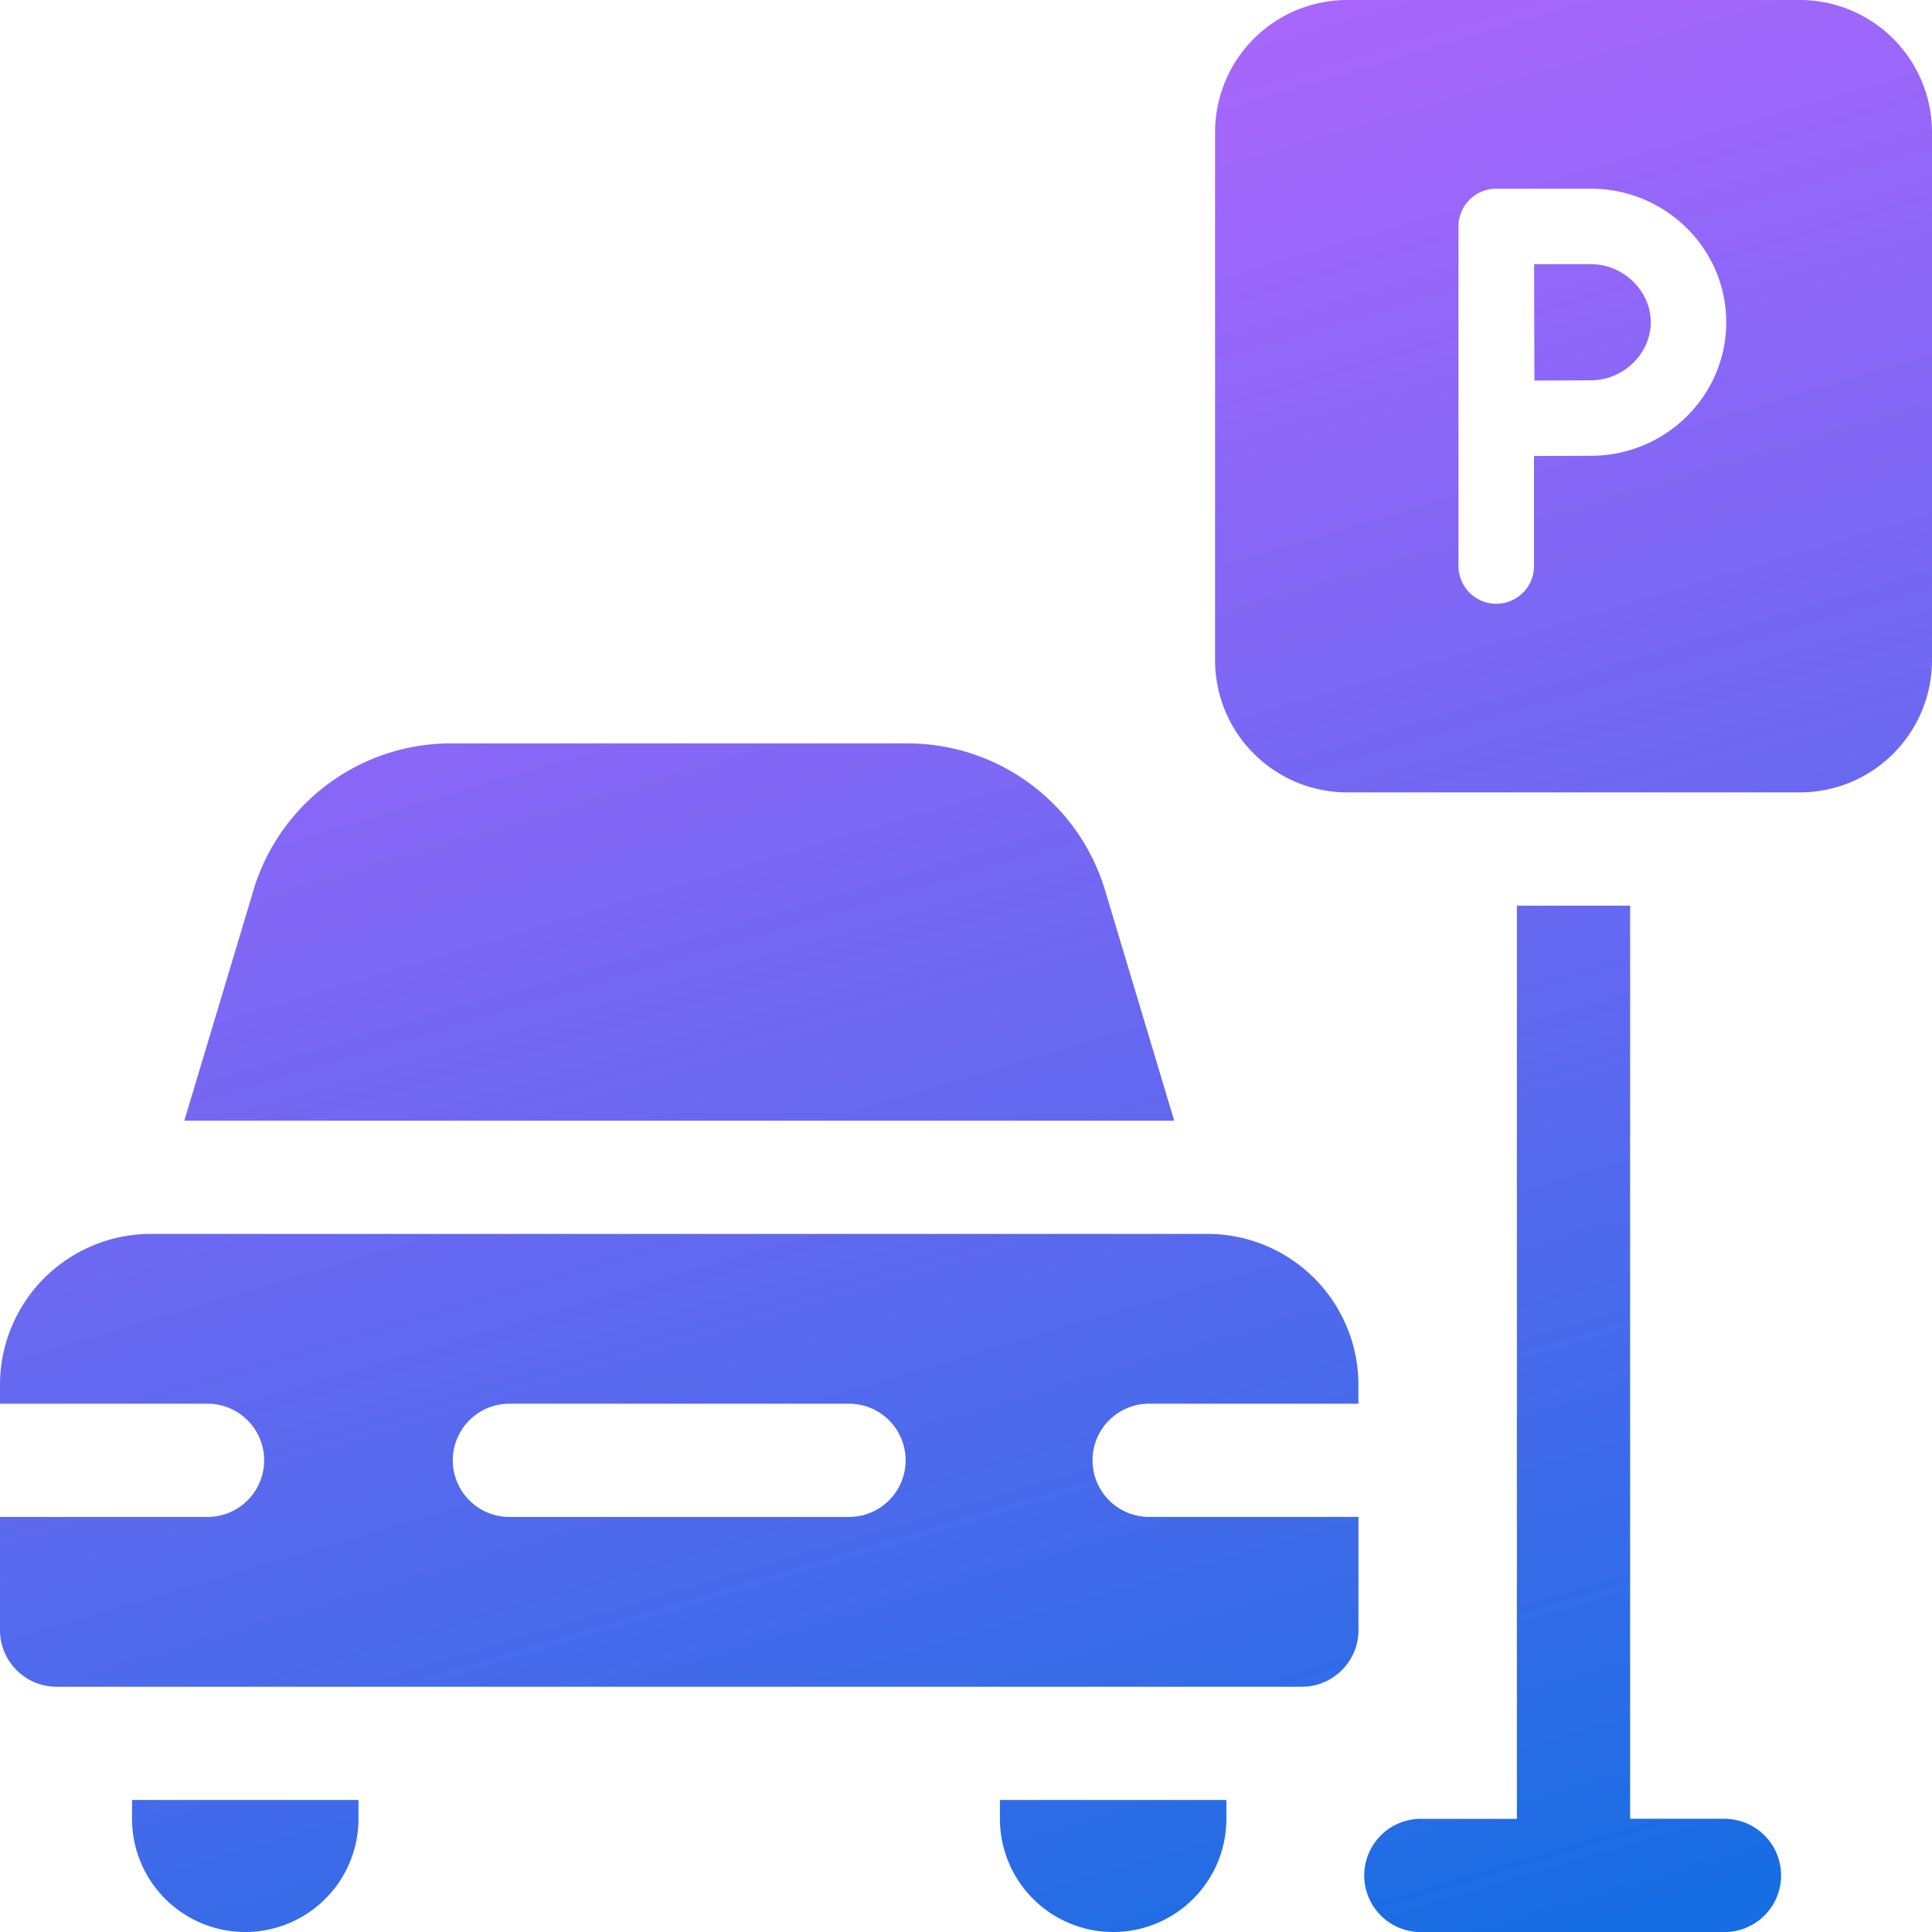 <svg width="36" height="36" fill="none" xmlns="http://www.w3.org/2000/svg"><path d="M22.5 22.992H2.812A2.813 2.813 0 000 25.805v.351h3.867a1.055 1.055 0 010 2.11H0v2.109c0 .582.472 1.055 1.055 1.055h23.203c.582 0 1.055-.473 1.055-1.055v-2.11h-3.868a1.055 1.055 0 110-2.109h3.867v-.351a2.813 2.813 0 00-2.812-2.813zm-6.68 5.274H9.492a1.055 1.055 0 010-2.11h6.328a1.055 1.055 0 010 2.11z" fill="url(#paint0_linear)"/><path d="M4.717 16.608l-1.283 4.275H21.88l-1.283-4.275a3.843 3.843 0 00-3.704-2.756H8.42a3.843 3.843 0 00-3.704 2.756z" fill="url(#paint1_linear)"/><path d="M32.133 33.89h-1.758V16.876h-2.11v17.016h-1.757a1.055 1.055 0 100 2.109h5.625a1.055 1.055 0 100-2.11z" fill="url(#paint2_linear)"/><path d="M29.642 4.922h-1.056l.002 1.083.004 1.086 1.05-.004c.606 0 1.118-.496 1.118-1.082 0-.587-.512-1.083-1.118-1.083z" fill="url(#paint3_linear)"/><path d="M33.54 0h-8.438a2.464 2.464 0 00-2.461 2.46v9.845a2.464 2.464 0 002.46 2.46h8.438A2.464 2.464 0 0036 12.306V2.46A2.464 2.464 0 0033.54 0zm-3.898 8.493l-1.058.004v2.05a.703.703 0 01-1.407 0V4.219a.703.703 0 01.704-.703h1.761c1.392 0 2.524 1.116 2.524 2.489 0 1.372-1.132 2.488-2.523 2.488z" fill="url(#paint4_linear)"/><path d="M4.57 36a2.11 2.11 0 01-2.11-2.11v-.35h4.22v.35A2.11 2.11 0 014.57 36z" fill="url(#paint5_linear)"/><path d="M20.742 36a2.11 2.11 0 01-2.11-2.11v-.35h4.22v.35a2.11 2.11 0 01-2.11 2.11z" fill="url(#paint6_linear)"/><defs><linearGradient id="paint0_linear" x1="7.875" y1="0" x2="19.424" y2="38.916" gradientUnits="userSpaceOnUse"><stop stop-color="#A233FF" stop-opacity=".75"/><stop offset="1" stop-color="#005FE0" stop-opacity=".91"/></linearGradient><linearGradient id="paint1_linear" x1="7.875" y1="0" x2="19.424" y2="38.916" gradientUnits="userSpaceOnUse"><stop stop-color="#A233FF" stop-opacity=".75"/><stop offset="1" stop-color="#005FE0" stop-opacity=".91"/></linearGradient><linearGradient id="paint2_linear" x1="7.875" y1="0" x2="19.424" y2="38.916" gradientUnits="userSpaceOnUse"><stop stop-color="#A233FF" stop-opacity=".75"/><stop offset="1" stop-color="#005FE0" stop-opacity=".91"/></linearGradient><linearGradient id="paint3_linear" x1="7.875" y1="0" x2="19.424" y2="38.916" gradientUnits="userSpaceOnUse"><stop stop-color="#A233FF" stop-opacity=".75"/><stop offset="1" stop-color="#005FE0" stop-opacity=".91"/></linearGradient><linearGradient id="paint4_linear" x1="7.875" y1="0" x2="19.424" y2="38.916" gradientUnits="userSpaceOnUse"><stop stop-color="#A233FF" stop-opacity=".75"/><stop offset="1" stop-color="#005FE0" stop-opacity=".91"/></linearGradient><linearGradient id="paint5_linear" x1="7.875" y1="0" x2="19.424" y2="38.916" gradientUnits="userSpaceOnUse"><stop stop-color="#A233FF" stop-opacity=".75"/><stop offset="1" stop-color="#005FE0" stop-opacity=".91"/></linearGradient><linearGradient id="paint6_linear" x1="7.875" y1="0" x2="19.424" y2="38.916" gradientUnits="userSpaceOnUse"><stop stop-color="#A233FF" stop-opacity=".75"/><stop offset="1" stop-color="#005FE0" stop-opacity=".91"/></linearGradient></defs></svg>
